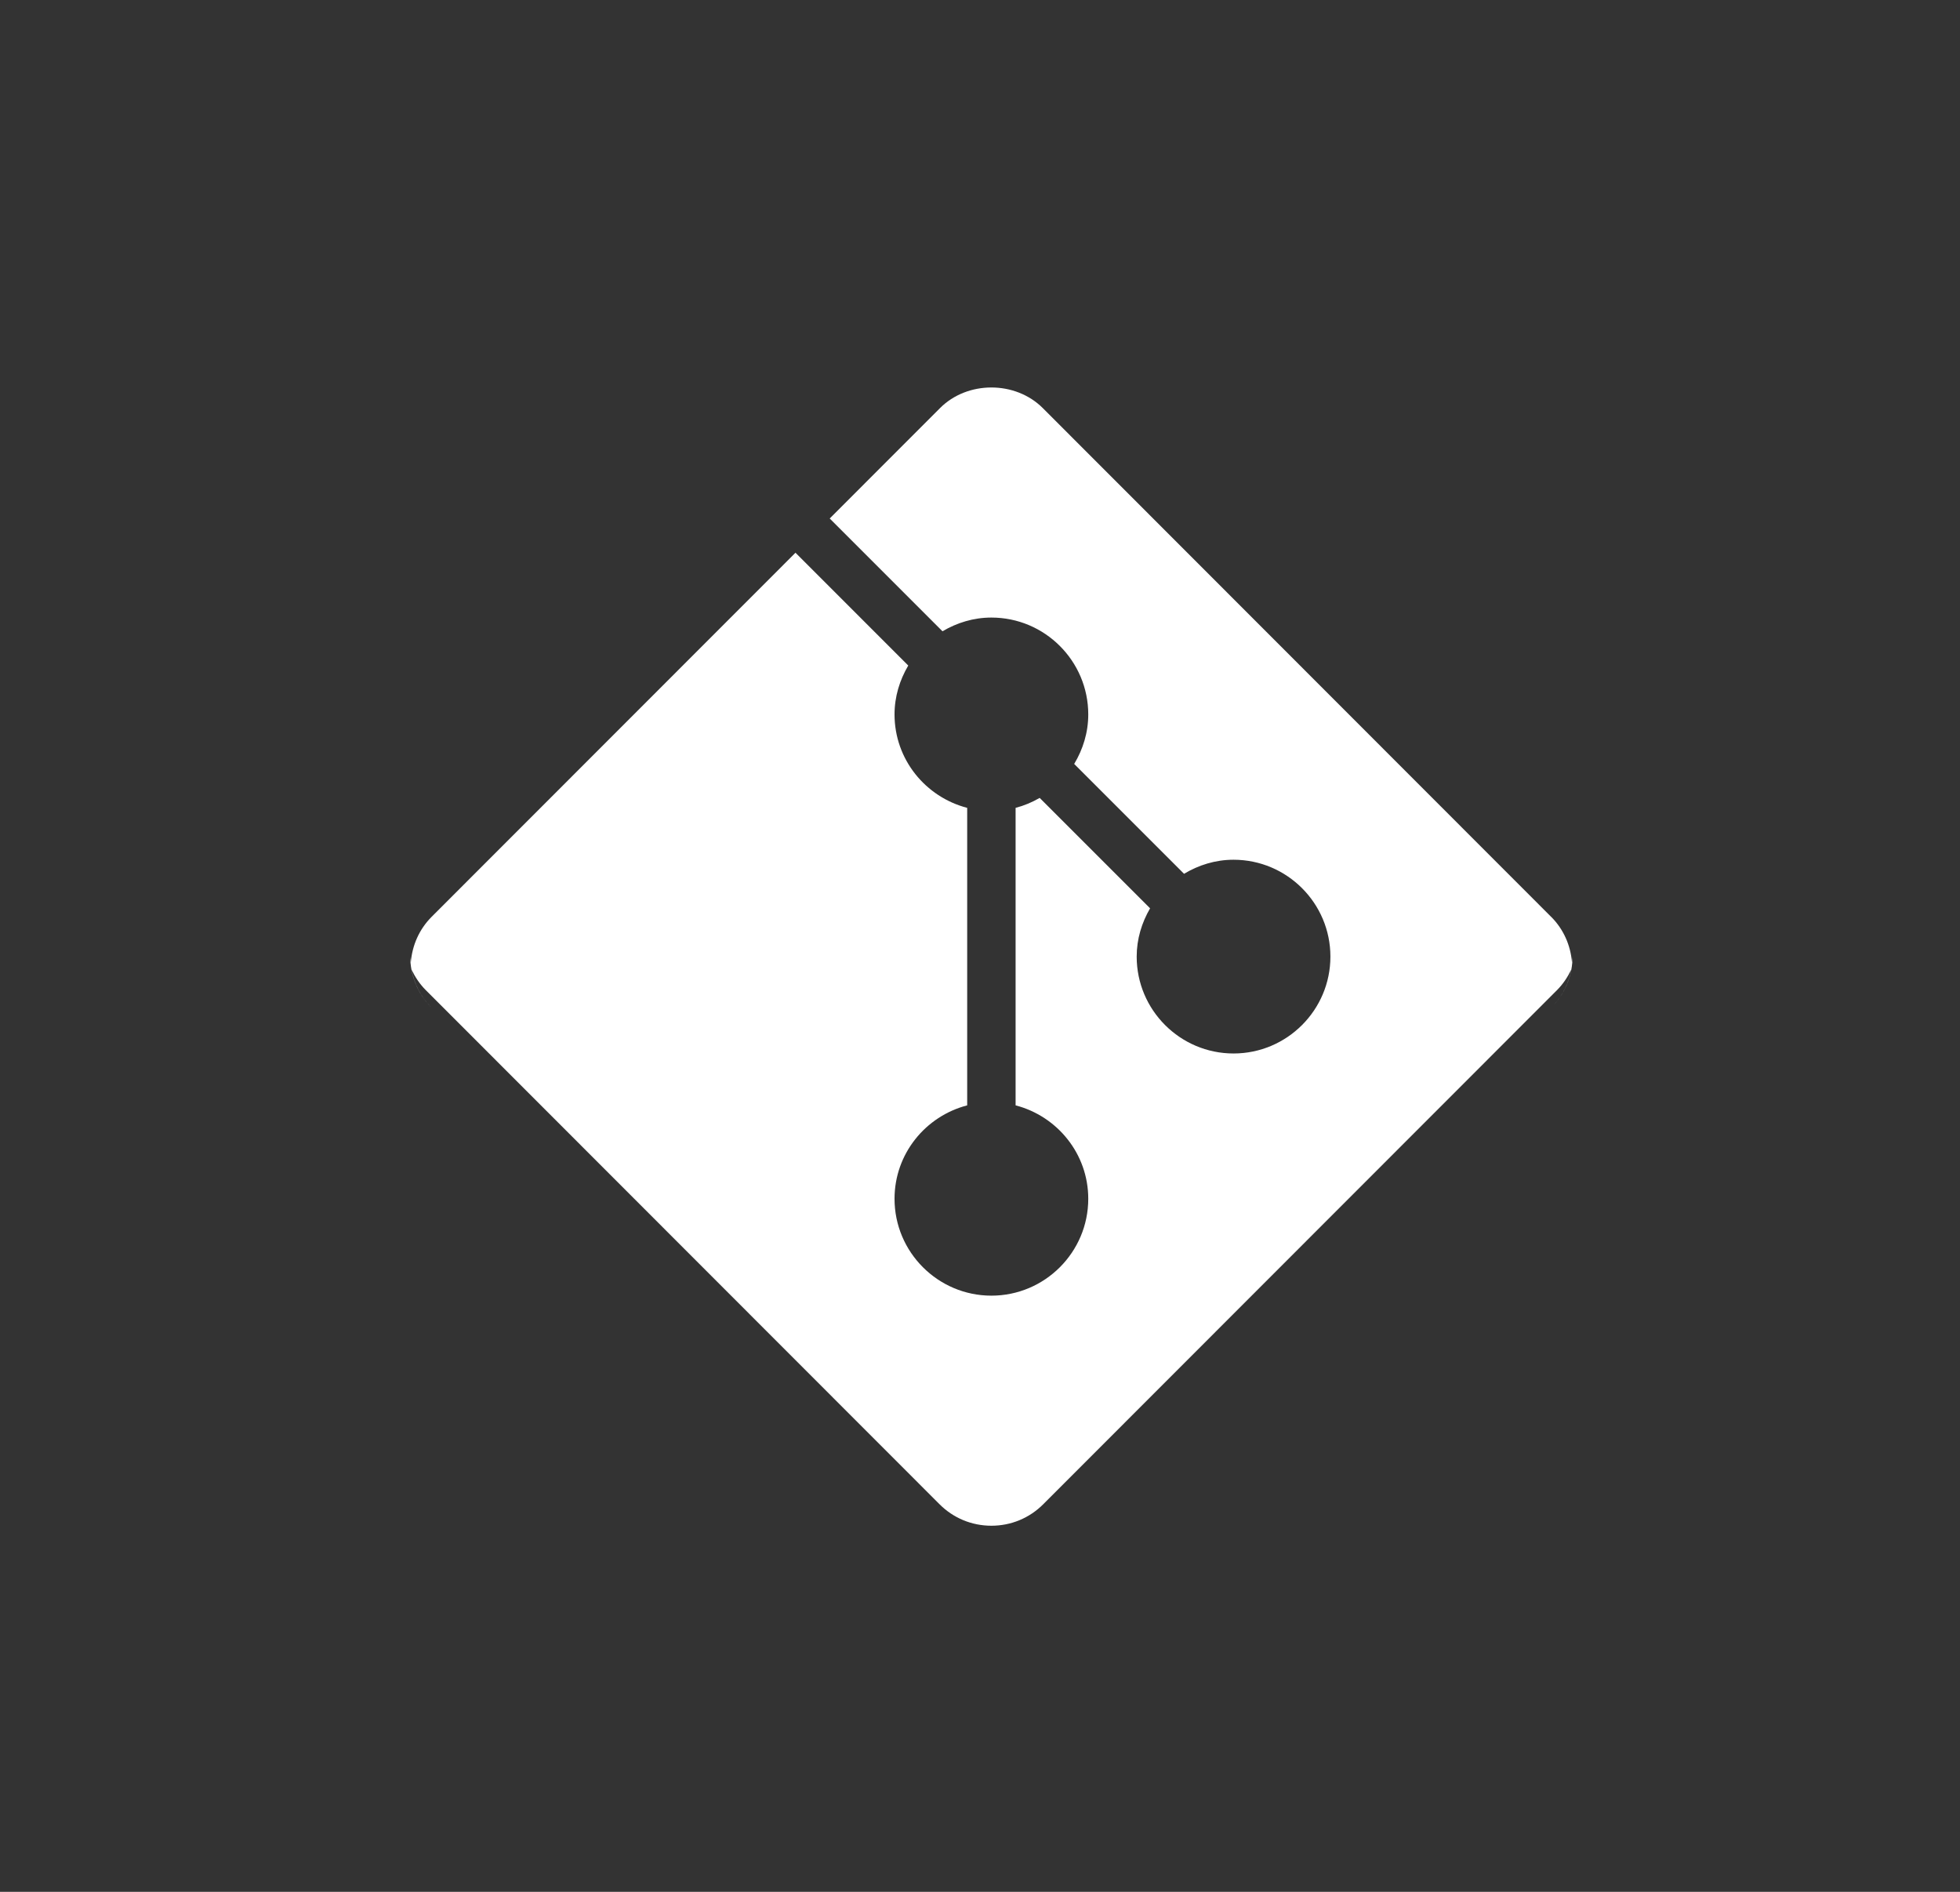 <svg width="86" height="83" viewBox="0 0 86 83" fill="none" xmlns="http://www.w3.org/2000/svg">
<rect x="0" y="0" width="86" height="83" fill="#333333" stroke="none"/>
<path fill-rule="evenodd" clip-rule="evenodd" d="M69 41.953C69 42.01 68.993 42.065 68.986 42.119C68.981 42.153 68.977 42.186 68.974 42.219C68.912 41.47 68.604 40.77 68.068 40.23L68.066 40.23L45.756 17.905C44.552 16.698 42.446 16.699 41.246 17.904L36.406 22.747L41.354 27.696C41.986 27.323 42.714 27.094 43.5 27.094C45.843 27.094 47.75 29 47.75 31.344C47.75 32.141 47.516 32.878 47.133 33.516L51.953 38.336C52.591 37.953 53.328 37.719 54.125 37.719C56.468 37.719 58.375 39.625 58.375 41.969C58.375 44.313 56.468 46.219 54.125 46.219C51.782 46.219 49.875 44.313 49.875 41.969C49.875 41.194 50.099 40.477 50.463 39.85L45.618 35.006C45.29 35.197 44.938 35.345 44.562 35.443V48.495C46.39 48.97 47.75 50.619 47.75 52.594C47.75 54.938 45.843 56.844 43.5 56.844C41.157 56.844 39.25 54.938 39.25 52.594C39.25 50.619 40.61 48.97 42.438 48.495V35.443C40.61 34.968 39.25 33.319 39.25 31.344C39.25 30.558 39.479 29.831 39.852 29.199L34.904 24.25L18.932 40.23C18.396 40.77 18.088 41.47 18.026 42.219C18.023 42.185 18.019 42.152 18.015 42.119C18.007 42.064 18 42.01 18 41.953C18 42.79 18.321 43.579 18.904 44.178C18.459 43.721 18.171 43.153 18.057 42.538C18.213 42.864 18.415 43.171 18.678 43.435L41.221 65.992C41.829 66.602 42.638 66.938 43.5 66.938C44.362 66.938 45.171 66.602 45.777 65.993L68.322 43.435C68.585 43.171 68.787 42.864 68.943 42.538C68.838 43.108 68.582 43.639 68.19 44.077C68.713 43.492 69 42.744 69 41.953Z" fill="white"/>
</svg>
